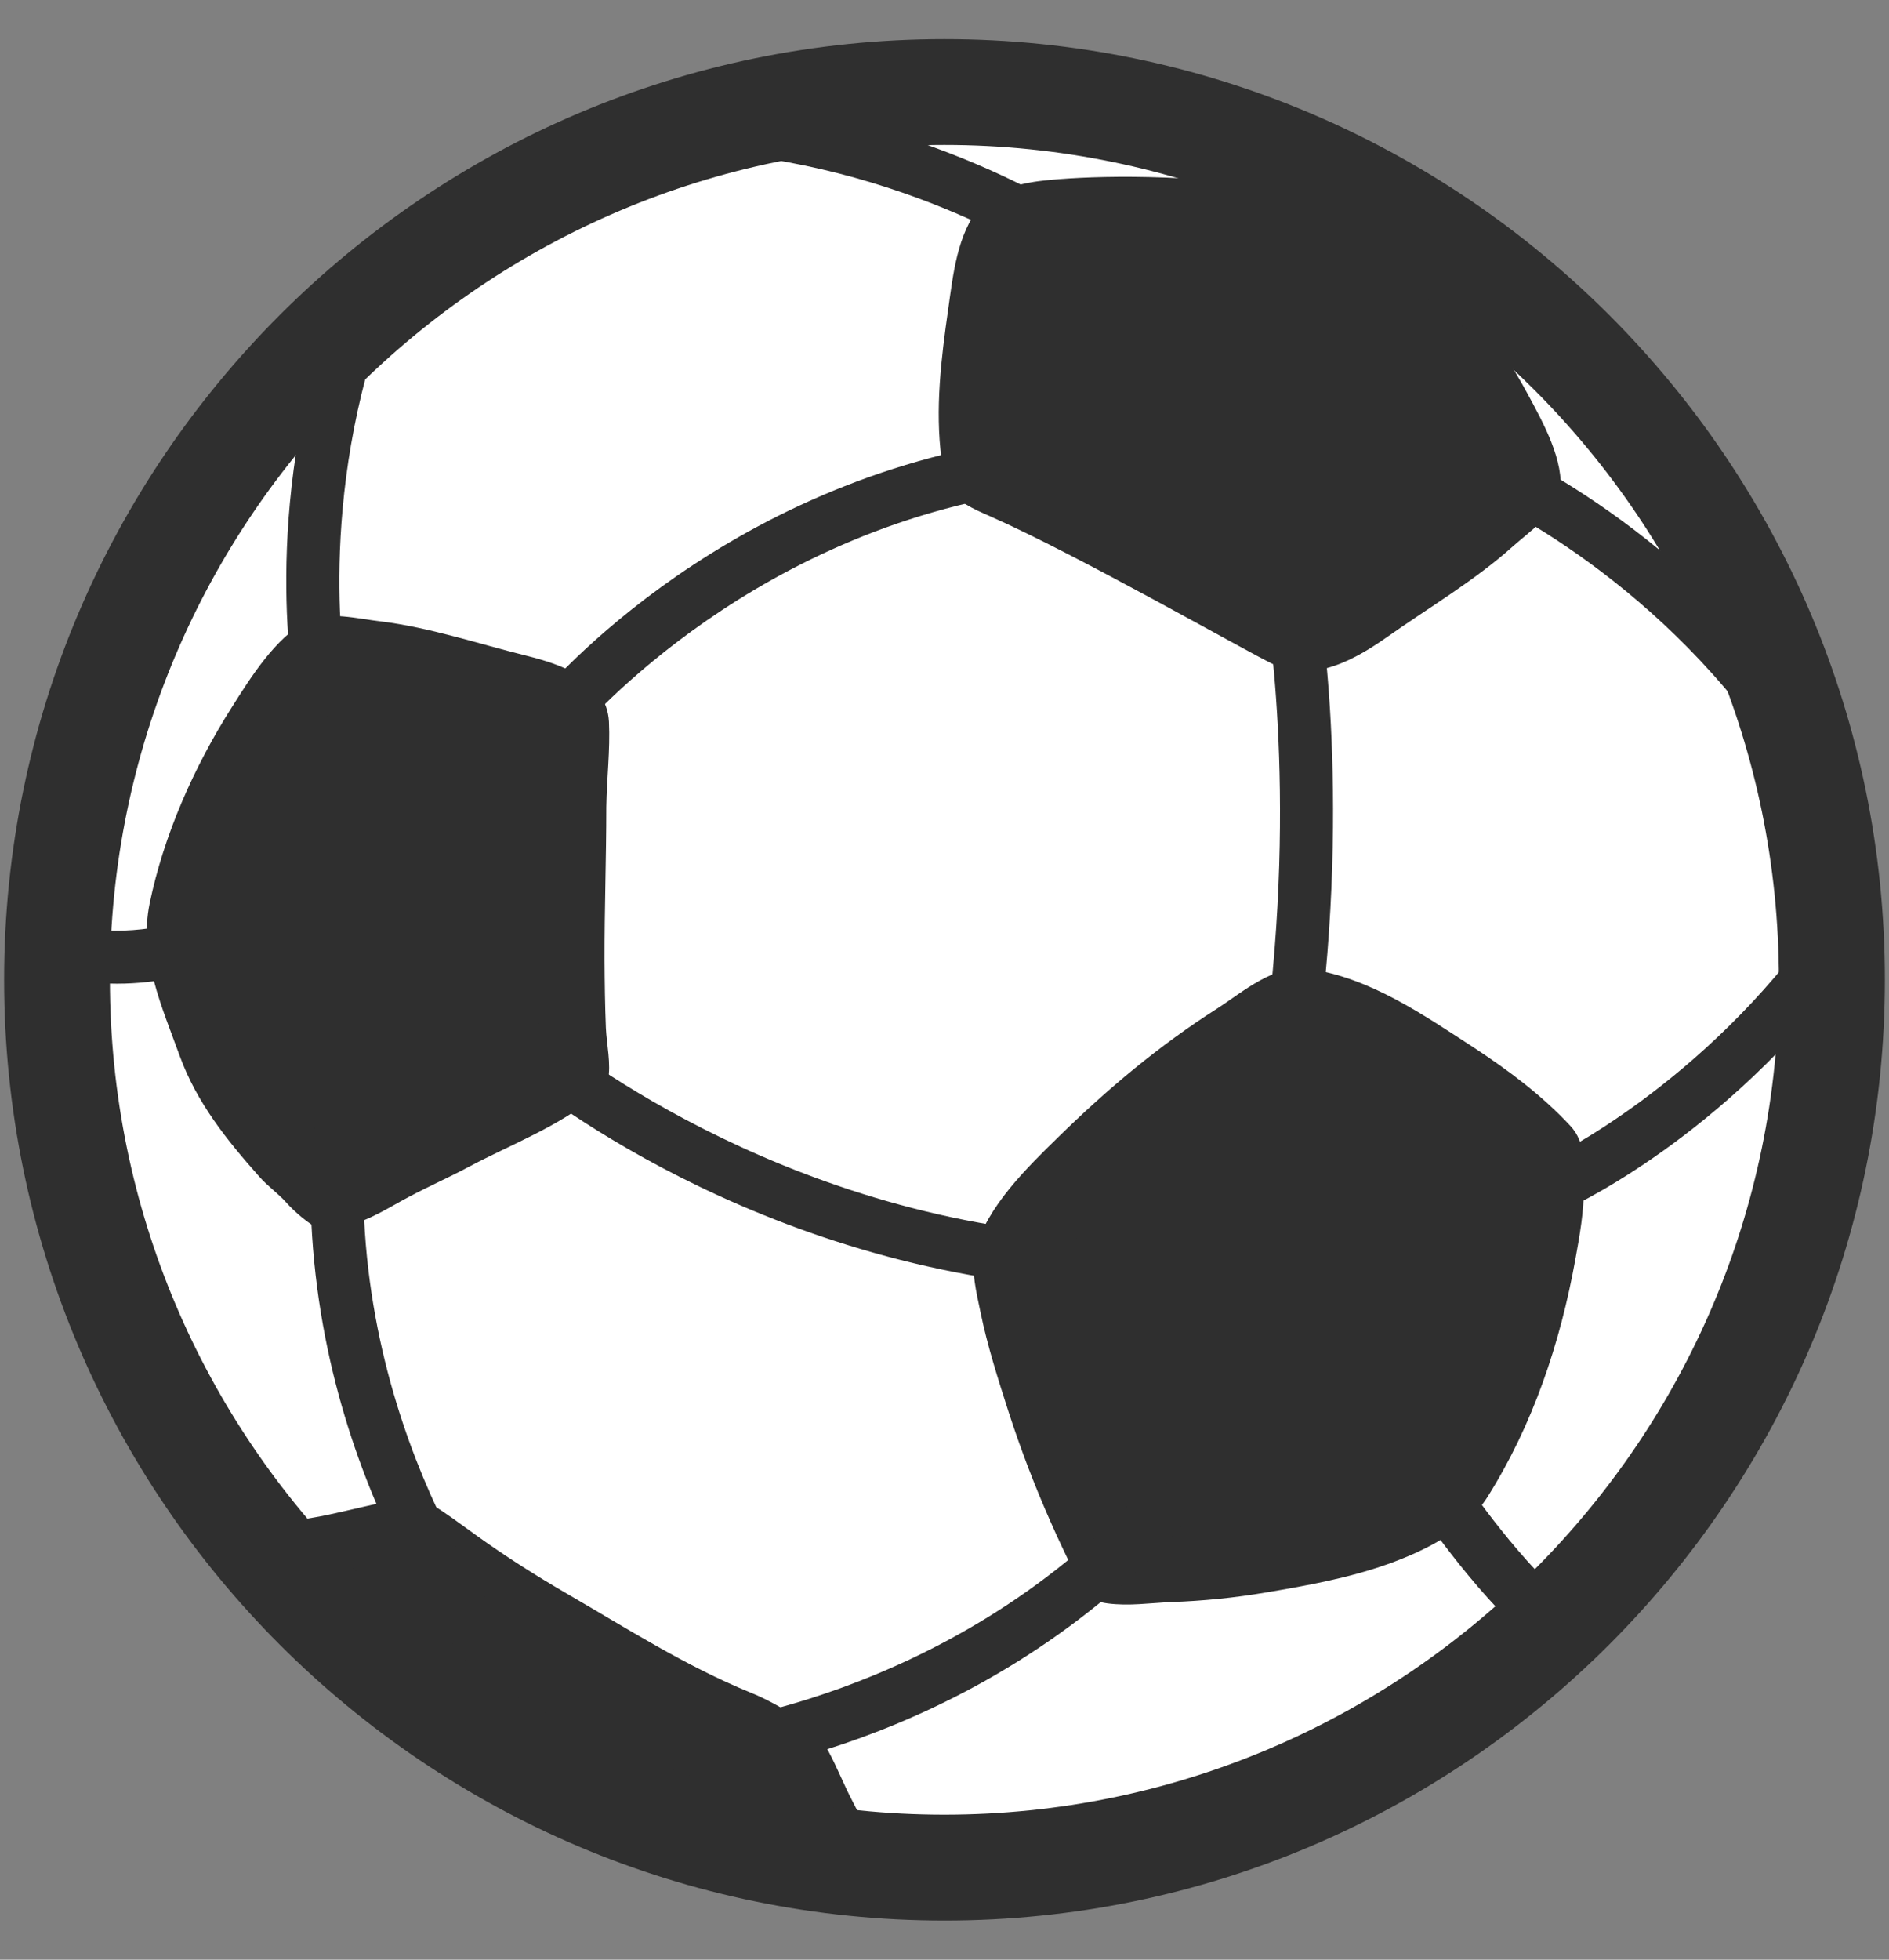 <svg width="27" height="28" viewBox="0 0 27 28" fill="none" xmlns="http://www.w3.org/2000/svg">
<rect x="0" y="0" width="27" height="28" fill="#808080" stroke="none"/>
<g clip-path="url(#clip0_1186_17)">
<path d="M13.5 26.683C20.506 26.683 26.186 21.004 26.186 13.999C26.186 6.994 20.506 1.315 13.5 1.315C6.494 1.315 0.814 6.994 0.814 13.999C0.814 21.004 6.494 26.683 13.5 26.683Z" fill="white"/>
<path d="M18.705 13.843C18.213 13.774 17.776 14.166 17.393 14.413C16.564 14.942 15.832 15.556 15.125 16.248C14.688 16.676 14.098 17.246 13.942 17.862C13.87 18.146 13.959 18.473 14.015 18.752C14.115 19.237 14.267 19.709 14.418 20.18C14.59 20.709 14.788 21.228 15.013 21.737C15.125 21.992 15.247 22.245 15.368 22.498C15.479 22.734 15.553 22.874 15.827 22.909C16.135 22.95 16.443 22.903 16.749 22.89C17.201 22.874 17.652 22.829 18.097 22.753C18.686 22.654 19.278 22.547 19.842 22.346C20.363 22.159 20.959 21.867 21.261 21.389C21.909 20.359 22.301 19.191 22.516 17.999C22.579 17.655 22.641 17.305 22.639 16.953C22.641 16.642 22.668 16.324 22.445 16.086C22.044 15.655 21.569 15.299 21.078 14.976C20.35 14.504 19.588 13.97 18.705 13.843ZM4.393 8.869C3.935 9.112 3.576 9.69 3.308 10.114C2.773 10.958 2.34 11.932 2.138 12.913C1.984 13.664 2.319 14.396 2.57 15.09C2.815 15.759 3.241 16.288 3.707 16.813C3.825 16.948 3.975 17.05 4.093 17.183C4.228 17.332 4.399 17.474 4.576 17.573C4.703 17.644 4.816 17.547 4.945 17.518C5.285 17.436 5.538 17.263 5.846 17.1C6.122 16.953 6.407 16.828 6.685 16.68C7.282 16.36 7.993 16.096 8.514 15.655C8.582 15.598 8.67 15.527 8.689 15.436C8.738 15.21 8.67 14.917 8.66 14.687C8.647 14.364 8.643 14.044 8.641 13.721C8.639 12.991 8.666 12.261 8.666 11.531C8.672 11.124 8.723 10.719 8.704 10.312C8.67 9.707 8.016 9.492 7.525 9.369C6.835 9.198 6.141 8.964 5.437 8.878C5.146 8.846 4.665 8.726 4.393 8.869ZM22.299 7.049C22.364 6.591 22.058 6.041 21.837 5.632C21.398 4.815 20.77 4.014 19.985 3.377C19.386 2.889 18.504 2.691 17.684 2.609C16.213 2.459 15.091 2.55 14.781 2.598C14.469 2.647 14.176 2.742 14.009 2.948C13.68 3.349 13.623 3.923 13.553 4.417C13.452 5.121 13.364 5.847 13.457 6.555C13.471 6.682 13.49 6.849 13.551 6.96C13.667 7.167 13.912 7.271 14.155 7.378C15.412 7.933 17.81 9.306 18.201 9.492C18.783 9.772 19.403 9.399 19.833 9.097C20.43 8.677 21.095 8.283 21.622 7.808C21.839 7.614 22.259 7.319 22.299 7.049ZM4.241 22.741C4.291 22.819 4.34 22.878 4.418 22.937C4.542 23.032 4.66 23.129 4.779 23.232C5.81 24.137 7.019 24.818 8.217 25.472C8.578 25.671 8.921 25.873 9.288 26.057C9.685 26.253 10.094 26.386 10.52 26.504C10.809 26.584 11.102 26.662 11.402 26.692C11.68 26.719 11.965 26.784 12.246 26.789C12.406 26.791 12.554 26.784 12.71 26.763C12.634 26.641 12.566 26.485 12.501 26.354C12.398 26.149 12.292 25.943 12.187 25.74C12.064 25.506 11.969 25.261 11.845 25.029C11.748 24.852 11.621 24.669 11.446 24.565C11.212 24.426 10.989 24.289 10.733 24.186C9.801 23.806 8.966 23.27 8.099 22.768C7.66 22.513 7.23 22.241 6.816 21.943C6.595 21.785 6.38 21.621 6.145 21.479C6.097 21.448 6.048 21.41 5.991 21.401C5.941 21.393 5.863 21.395 5.812 21.401C5.766 21.407 5.711 21.416 5.667 21.424C5.363 21.488 5.034 21.568 4.719 21.637C4.42 21.705 4.085 21.728 3.798 21.838C3.686 21.88 3.699 21.943 3.743 22.04C3.81 22.192 3.909 22.331 4.013 22.458C4.082 22.549 4.169 22.633 4.241 22.741Z" fill="#2F2F2F"/>
<path d="M7.891 10.693C7.819 10.693 7.749 10.672 7.689 10.634C7.628 10.596 7.58 10.542 7.549 10.478C7.518 10.413 7.506 10.341 7.514 10.27C7.522 10.2 7.551 10.132 7.595 10.077C7.699 9.95 10.133 6.967 14.487 6.292C14.536 6.285 14.586 6.287 14.634 6.299C14.682 6.311 14.727 6.332 14.767 6.361C14.807 6.391 14.841 6.428 14.867 6.47C14.892 6.513 14.909 6.56 14.917 6.609C14.924 6.658 14.922 6.708 14.91 6.756C14.899 6.804 14.877 6.85 14.848 6.889C14.819 6.929 14.781 6.963 14.739 6.989C14.697 7.015 14.65 7.032 14.601 7.039C10.548 7.67 8.207 10.524 8.184 10.551C8.108 10.644 8 10.693 7.891 10.693ZM6.992 23.935C6.882 23.935 6.773 23.889 6.699 23.796C6.595 23.669 4.197 20.657 4.457 16.261C4.469 16.052 4.646 15.892 4.855 15.905C5.064 15.918 5.222 16.097 5.21 16.306C4.969 20.413 7.262 23.292 7.285 23.319C7.418 23.482 7.391 23.72 7.23 23.851C7.161 23.906 7.076 23.935 6.992 23.935ZM9.844 25.42C9.65 25.42 9.485 25.273 9.468 25.074C9.452 24.865 9.606 24.682 9.814 24.665C9.85 24.663 13.525 24.317 16.313 21.309C16.382 21.236 16.477 21.192 16.577 21.189C16.678 21.185 16.776 21.222 16.849 21.29C17.003 21.431 17.012 21.672 16.868 21.826C13.873 25.053 10.038 25.405 9.878 25.42C9.865 25.418 9.854 25.42 9.844 25.42ZM4.589 10.239C4.412 10.239 4.254 10.115 4.22 9.933C4.199 9.828 3.723 7.328 4.75 4.367C4.819 4.168 5.032 4.063 5.231 4.132C5.427 4.202 5.532 4.415 5.465 4.613C4.503 7.385 4.956 9.762 4.963 9.788C5.003 9.992 4.87 10.193 4.663 10.233C4.64 10.237 4.615 10.239 4.589 10.239ZM15.581 4.035C15.503 4.035 15.423 4.01 15.358 3.959C15.339 3.947 13.371 2.519 10.466 2.2C10.259 2.179 10.108 1.991 10.131 1.785C10.152 1.576 10.34 1.428 10.546 1.449C13.664 1.789 15.719 3.287 15.805 3.35C15.972 3.474 16.008 3.711 15.883 3.879C15.811 3.983 15.697 4.035 15.581 4.035ZM25.128 10.188C25.019 10.188 24.909 10.14 24.833 10.047C22.989 7.767 20.733 6.891 20.711 6.883C20.618 6.848 20.542 6.776 20.5 6.685C20.459 6.594 20.455 6.49 20.49 6.396C20.564 6.2 20.783 6.103 20.977 6.174C21.078 6.212 23.449 7.132 25.419 9.57C25.552 9.733 25.525 9.971 25.363 10.102C25.295 10.161 25.211 10.188 25.128 10.188ZM18.452 15.302C18.438 15.302 18.419 15.299 18.404 15.297C18.355 15.291 18.307 15.275 18.264 15.25C18.221 15.225 18.183 15.192 18.153 15.153C18.123 15.114 18.101 15.069 18.088 15.021C18.075 14.973 18.072 14.922 18.079 14.873C18.562 11.258 18.087 8.587 18.081 8.56C18.043 8.355 18.178 8.157 18.385 8.121C18.591 8.081 18.788 8.22 18.826 8.425C18.845 8.539 19.328 11.241 18.828 14.975C18.802 15.164 18.64 15.302 18.452 15.302ZM15.17 18.39C15.157 18.39 15.149 18.39 15.136 18.388C10.437 17.972 7.344 15.32 7.214 15.209C7.138 15.143 7.092 15.05 7.085 14.95C7.077 14.85 7.11 14.751 7.176 14.675C7.313 14.517 7.551 14.5 7.709 14.637C7.741 14.662 10.757 17.242 15.204 17.634C15.3 17.644 15.39 17.69 15.454 17.763C15.517 17.836 15.551 17.931 15.546 18.028C15.542 18.125 15.5 18.217 15.43 18.284C15.36 18.351 15.267 18.389 15.17 18.39ZM1.672 14.055C1.354 14.055 1.006 14.015 0.681 13.89C0.587 13.855 0.511 13.784 0.47 13.692C0.428 13.601 0.424 13.497 0.459 13.403C0.535 13.209 0.75 13.11 0.949 13.182C1.645 13.447 2.575 13.175 2.586 13.173C2.784 13.114 2.995 13.226 3.054 13.428C3.115 13.627 3.001 13.838 2.803 13.899C2.771 13.907 2.273 14.055 1.672 14.055ZM22.289 17.282C22.146 17.282 22.011 17.2 21.948 17.063C21.859 16.875 21.943 16.649 22.131 16.561C22.152 16.55 24.35 15.51 26.023 13.114C26.141 12.941 26.377 12.899 26.548 13.019C26.719 13.139 26.761 13.374 26.643 13.544C24.85 16.116 22.547 17.2 22.45 17.246C22.395 17.27 22.342 17.282 22.289 17.282ZM22.289 23.667C22.205 23.667 22.12 23.64 22.049 23.585C21.184 22.904 20.346 21.666 20.311 21.615C20.192 21.438 20.239 21.197 20.416 21.077C20.591 20.959 20.834 21.005 20.952 21.185C20.96 21.195 21.758 22.372 22.528 22.978C22.694 23.11 22.724 23.353 22.593 23.522C22.515 23.615 22.403 23.667 22.289 23.667Z" fill="#2F2F2F"/>
<path d="M13.499 27.441C6.087 27.441 0.059 21.412 0.059 13.999C0.059 6.589 6.087 0.559 13.499 0.559C20.912 0.559 26.941 6.589 26.941 13.997C26.941 21.412 20.91 27.441 13.499 27.441ZM13.499 2.071C6.923 2.071 1.571 7.423 1.571 13.999C1.571 20.577 6.92 25.928 13.497 25.928C20.075 25.928 25.426 20.577 25.426 13.999C25.428 7.423 20.075 2.071 13.499 2.071Z" fill="#2F2F2F"/>
</g>
<defs>
<clipPath id="clip0_1186_17">
<rect width="27" height="27" fill="white" transform="translate(0 0.5)"/>
</clipPath>
</defs>
</svg>
